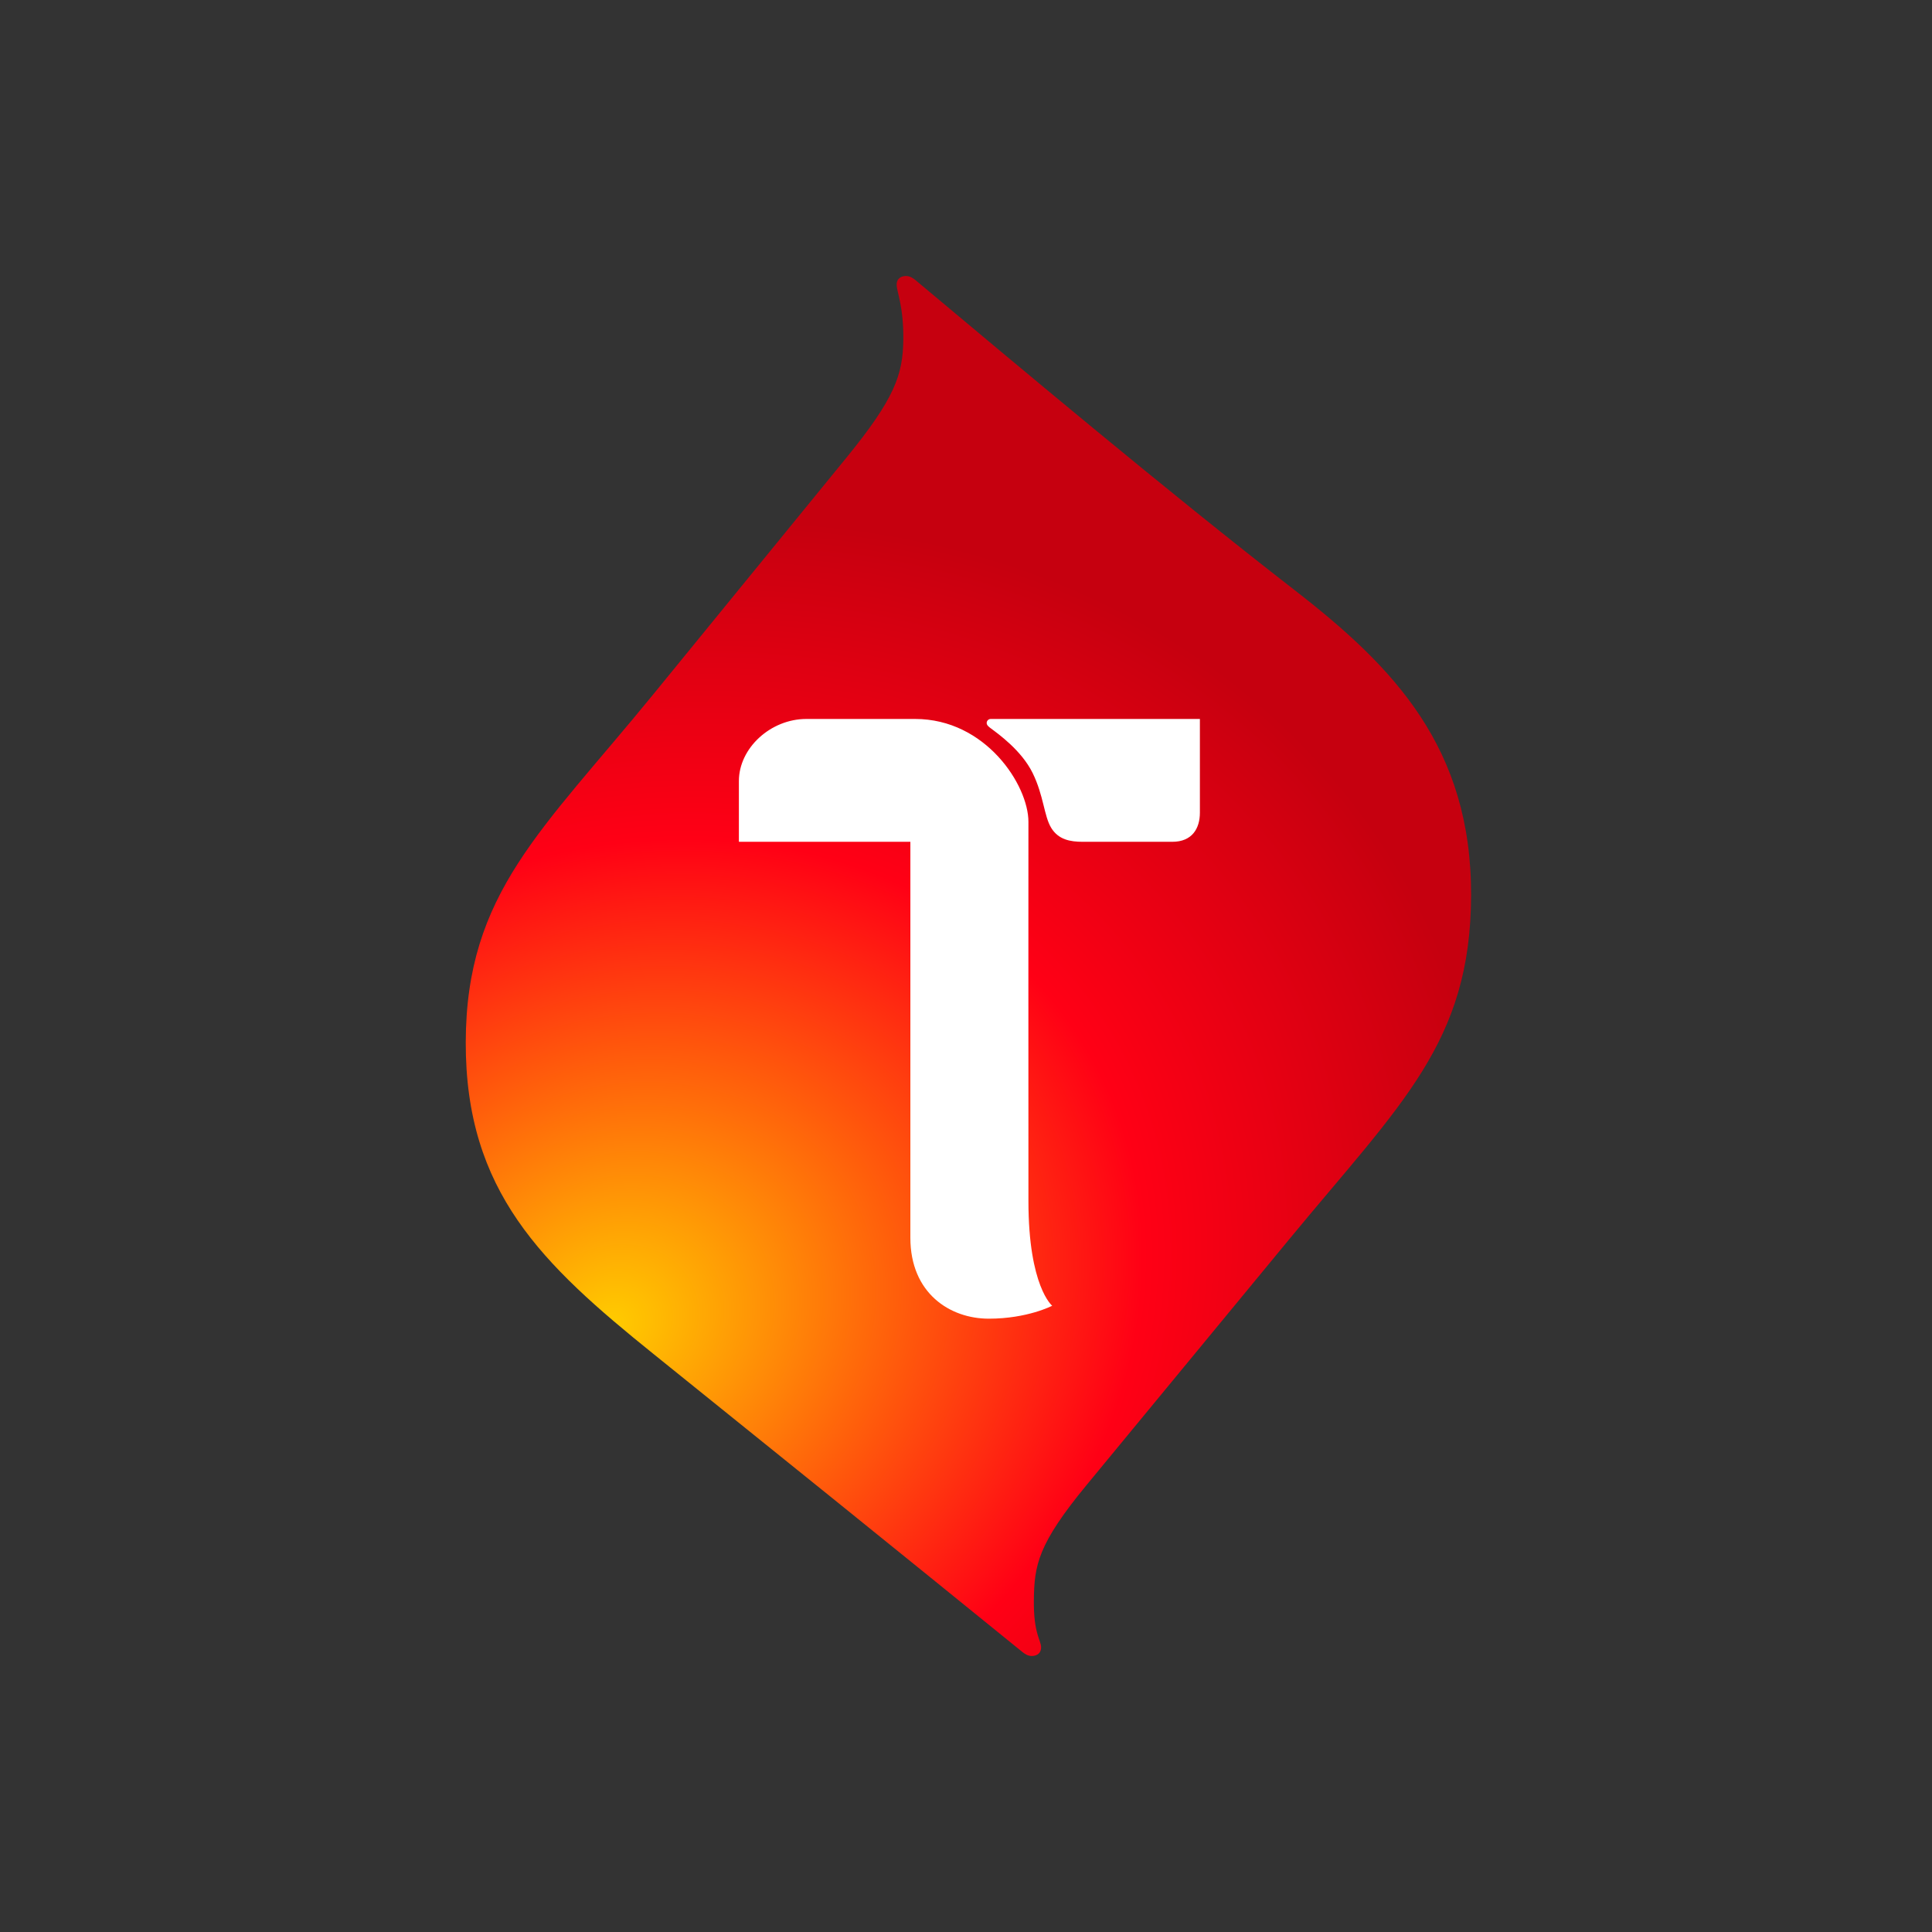 <svg width="112" height="112" viewBox="0 0 112 112" fill="none" xmlns="http://www.w3.org/2000/svg">
    <rect x="0" y="0" width="112" height="112" fill="#333333" stroke="none"/>
    <g clip-path="url(#clip0_752_564)">

    <path fill-rule="evenodd" clip-rule="evenodd" d="M52.513 16C52.281 16.004 51.983 16.108 51.98 16.505C51.977 16.903 52.389 17.75 52.366 19.694C52.342 21.713 51.88 23.087 49.06 26.541L37.884 40.236C31.416 48.161 27.02 51.774 27 60.419C26.98 69.064 31.42 73.288 37.888 78.495C44.357 83.701 52.736 90.461 59.255 95.756C59.403 95.876 59.588 96.004 59.82 96C60.052 95.996 60.35 95.892 60.353 95.495C60.356 95.097 59.911 94.706 59.934 92.763C59.958 90.743 60.154 89.529 62.991 86.088L74.726 71.856C81.233 63.964 85.26 60.435 85.281 51.894C85.301 43.353 80.824 38.689 75.092 34.243C67.552 28.395 58.788 21.021 53.078 16.244C52.931 16.122 52.745 15.996 52.513 16Z" fill="url(#paint0_radial_752_564)"/>
        <path fill-rule="evenodd" clip-rule="evenodd" d="M42.834 45.281V48.8H52.775V71.752C52.775 74.975 55.072 76.445 57.321 76.445C59.57 76.445 60.996 75.695 60.996 75.695C60.996 75.695 59.625 74.585 59.619 69.65C59.613 64.863 59.618 49.77 59.619 47.641C59.619 45.512 57.138 41.679 53.054 41.679L46.743 41.679C44.675 41.679 42.834 43.364 42.834 45.281ZM57.434 41.679C57.304 41.679 57.199 41.784 57.199 41.914C57.199 42.044 57.33 42.141 57.434 42.219C57.867 42.542 59.216 43.499 59.861 44.808C60.505 46.117 60.52 47.304 60.939 47.991C61.358 48.677 62.041 48.8 62.764 48.8H67.959C69.108 48.8 69.559 48.028 69.559 47.113V41.679H57.434Z" fill="white"/>
    </g>
    <defs>
        <radialGradient id="paint0_radial_752_564" cx="0" cy="0" r="1" gradientUnits="userSpaceOnUse" gradientTransform="translate(35.56 76.79) rotate(-28.191) scale(52.635 44.827)">
            <stop stop-color="#FFCC00"/>
            <stop offset="0.604" stop-color="#FF0015"/>
            <stop offset="1" stop-color="#C6000F"/>
        </radialGradient>
        <clipPath id="clip0_752_564">
            <rect x="2" y="2" width="108" height="108" rx="8" fill="white"/>
        </clipPath>
    </defs>
</svg>
